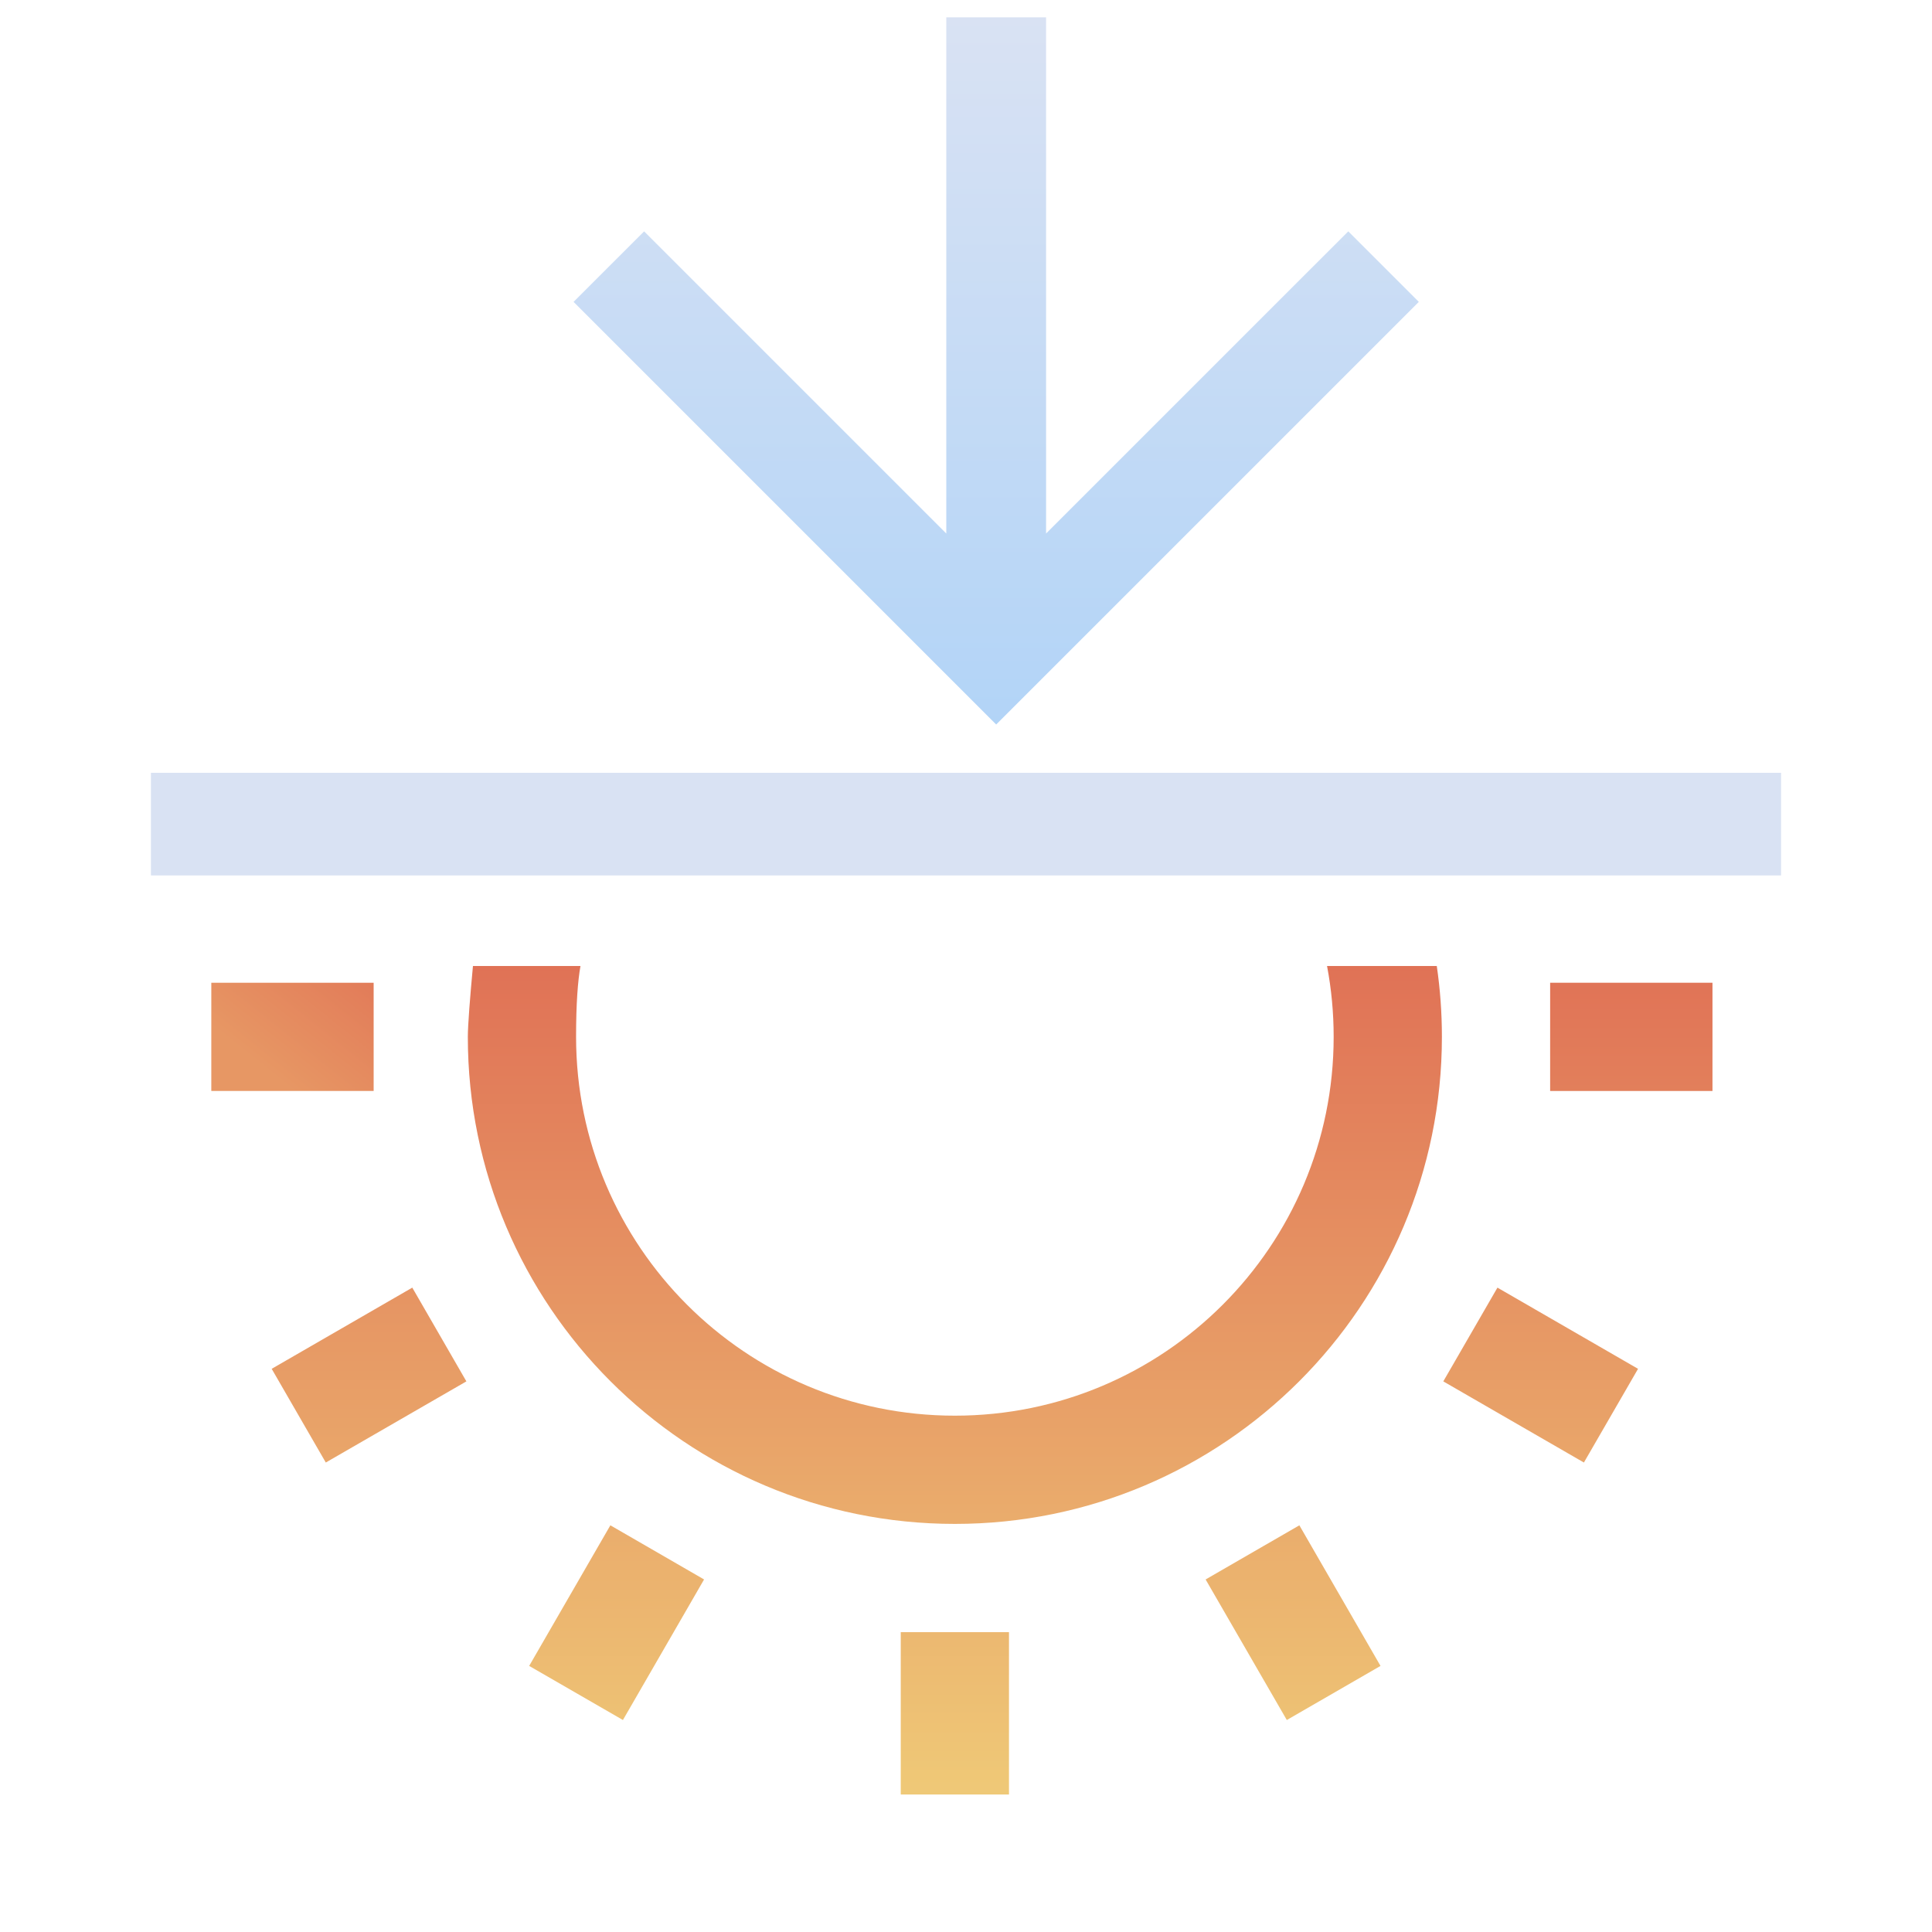 <svg width="40" height="40" viewBox="0 0 40 40" fill="none" xmlns="http://www.w3.org/2000/svg">
<path fill-rule="evenodd" clip-rule="evenodd" d="M18.649 33.792V37.153H20.89V33.792H18.649ZM12.018 20H9.792C9.733 20.629 9.686 21.224 9.686 21.467C9.686 27.036 14.2 31.551 19.769 31.551C25.338 31.551 29.853 27.036 29.853 21.467C29.853 20.969 29.817 20.479 29.747 20H27.475C27.565 20.475 27.612 20.966 27.612 21.467C27.612 25.799 24.101 29.31 19.769 29.31C15.438 29.31 11.927 25.799 11.927 21.467C11.927 20.776 11.963 20.311 12.018 20ZM29.882 28.6L32.793 30.28L33.914 28.34L31.003 26.659L29.882 28.6ZM26.642 35.611L24.961 32.701L26.902 31.58L28.582 34.491L26.642 35.611ZM12.637 31.58L10.956 34.491L12.897 35.611L14.577 32.701L12.637 31.58ZM5.625 28.34L8.536 26.659L9.656 28.6L6.745 30.28L5.625 28.34ZM35.455 22.588H32.094V20.347H35.455V22.588Z" fill="url(#paint0_linear_544_35848)"/>
<path d="M7.736 20.347L4.375 20.347L4.375 22.587L7.736 22.587L7.736 20.347Z" fill="url(#paint1_linear_544_35848)"/>
<path fill-rule="evenodd" clip-rule="evenodd" d="M21.35 14.275L20.625 15L19.906 14.281C19.902 14.277 19.899 14.274 19.895 14.27L13.323 7.698C13.319 7.694 13.316 7.691 13.312 7.687L12.605 6.98L11.875 6.25L13.336 4.79L14.066 5.52L19.592 11.046L19.592 1.391V0.358H21.658V1.391L21.658 11.046L27.184 5.52L27.915 4.79L29.375 6.25L28.645 6.98L27.933 7.692C27.931 7.694 27.929 7.696 27.927 7.698L21.355 14.27L21.355 14.27C21.354 14.272 21.352 14.274 21.35 14.275Z" fill="url(#paint2_linear_544_35848)"/>
<rect width="33.75" height="2.125" transform="matrix(1 0 0 -1 3.125 18.125)" fill="#D9E2F3"/>
<defs>
<linearGradient id="paint0_linear_544_35848" x1="20.54" y1="37.153" x2="20.54" y2="20" gradientUnits="userSpaceOnUse">
<stop stop-color="#EFC977"/>
<stop offset="1" stop-color="#E07256"/>
</linearGradient>
<linearGradient id="paint1_linear_544_35848" x1="8.125" y1="20" x2="6.056" y2="22.587" gradientUnits="userSpaceOnUse">
<stop stop-color="#E17657"/>
<stop offset="1" stop-color="#E79764"/>
</linearGradient>
<linearGradient id="paint2_linear_544_35848" x1="20.625" y1="15" x2="20.625" y2="0.358" gradientUnits="userSpaceOnUse">
<stop stop-color="#B2D4F7"/>
<stop offset="1" stop-color="#D9E2F3"/>
</linearGradient>
</defs>
</svg>

